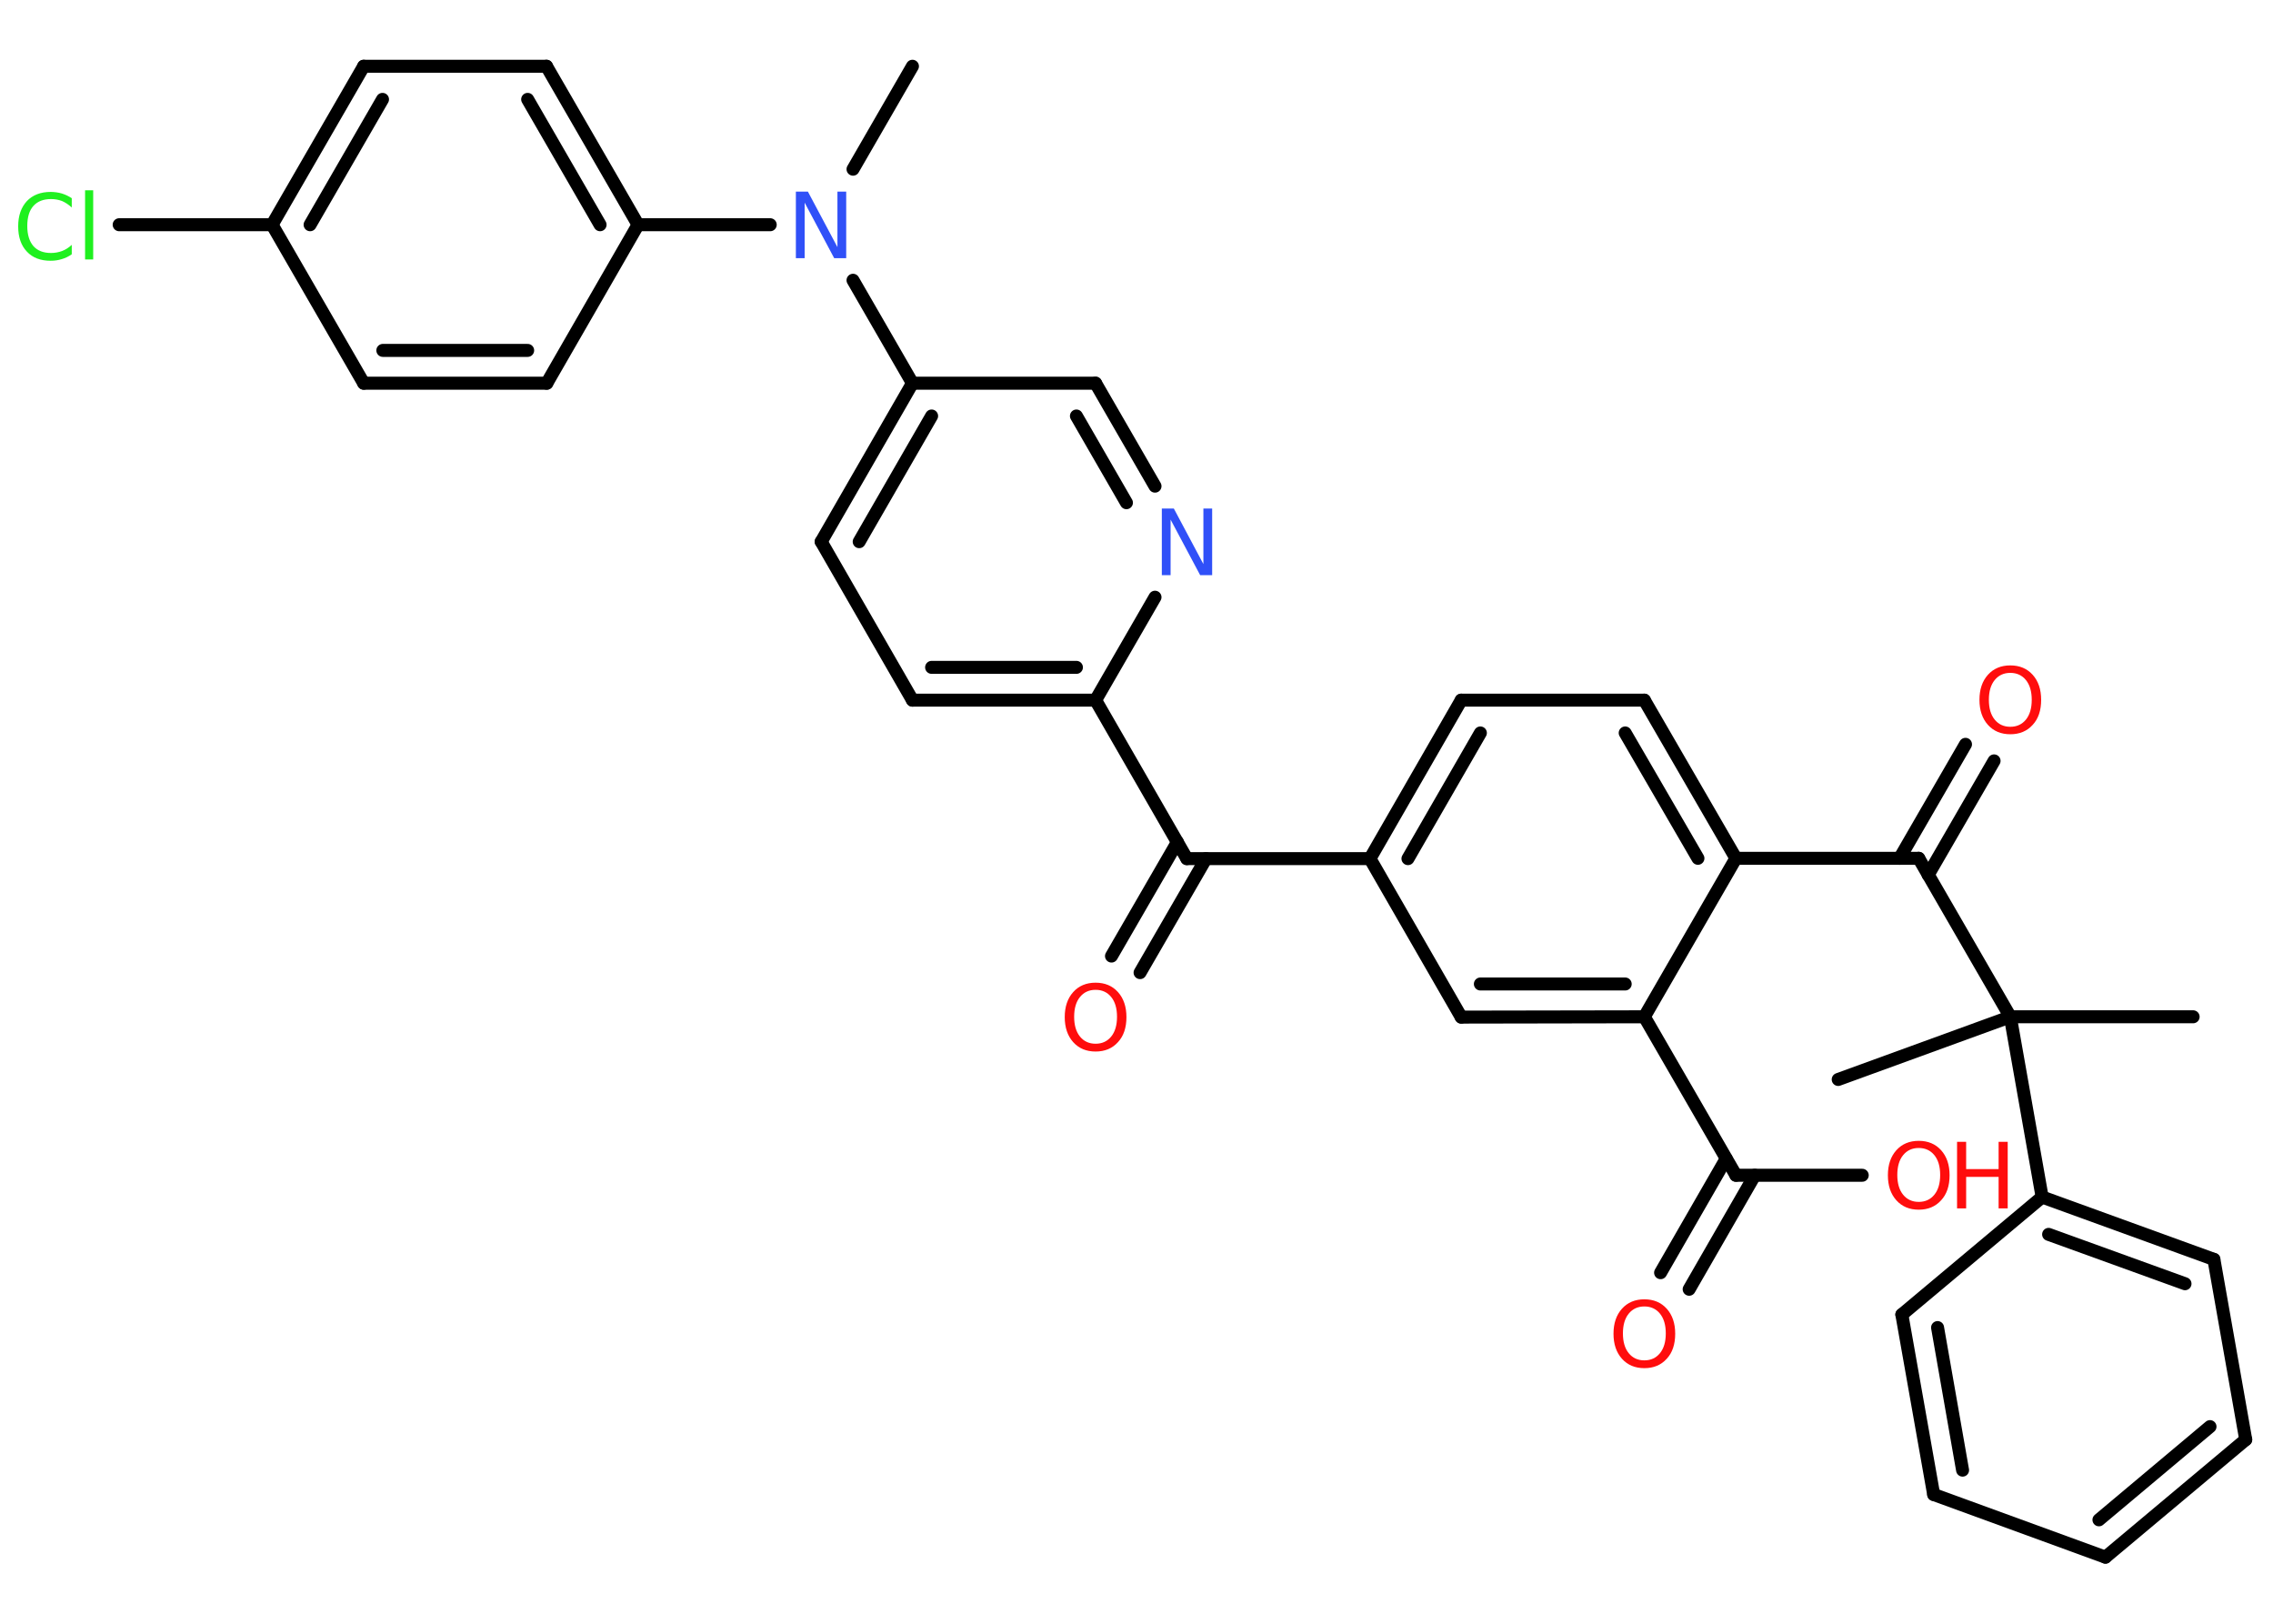 <?xml version='1.0' encoding='UTF-8'?>
<!DOCTYPE svg PUBLIC "-//W3C//DTD SVG 1.1//EN" "http://www.w3.org/Graphics/SVG/1.1/DTD/svg11.dtd">
<svg version='1.2' xmlns='http://www.w3.org/2000/svg' xmlns:xlink='http://www.w3.org/1999/xlink' width='70.0mm' height='50.0mm' viewBox='0 0 70.0 50.0'>
  <desc>Generated by the Chemistry Development Kit (http://github.com/cdk)</desc>
  <g stroke-linecap='round' stroke-linejoin='round' stroke='#000000' stroke-width='.4' fill='#FF0D0D'>
    <rect x='.0' y='.0' width='70.0' height='50.0' fill='#FFFFFF' stroke='none'/>
    <g id='mol1' class='mol'>
      <line id='mol1bnd1' class='bond' x1='28.1' y1='2.04' x2='26.27' y2='5.21'/>
      <line id='mol1bnd2' class='bond' x1='23.72' y1='6.92' x2='19.65' y2='6.92'/>
      <g id='mol1bnd3' class='bond'>
        <line x1='19.65' y1='6.92' x2='16.83' y2='2.04'/>
        <line x1='18.48' y1='6.92' x2='16.25' y2='3.06'/>
      </g>
      <line id='mol1bnd4' class='bond' x1='16.83' y1='2.04' x2='11.2' y2='2.04'/>
      <g id='mol1bnd5' class='bond'>
        <line x1='11.2' y1='2.04' x2='8.38' y2='6.92'/>
        <line x1='11.78' y1='3.06' x2='9.55' y2='6.92'/>
      </g>
      <line id='mol1bnd6' class='bond' x1='8.38' y1='6.92' x2='3.67' y2='6.92'/>
      <line id='mol1bnd7' class='bond' x1='8.38' y1='6.92' x2='11.2' y2='11.8'/>
      <g id='mol1bnd8' class='bond'>
        <line x1='11.2' y1='11.8' x2='16.84' y2='11.8'/>
        <line x1='11.79' y1='10.79' x2='16.25' y2='10.79'/>
      </g>
      <line id='mol1bnd9' class='bond' x1='19.65' y1='6.92' x2='16.84' y2='11.8'/>
      <line id='mol1bnd10' class='bond' x1='26.27' y1='8.63' x2='28.1' y2='11.8'/>
      <g id='mol1bnd11' class='bond'>
        <line x1='28.1' y1='11.8' x2='25.29' y2='16.68'/>
        <line x1='28.69' y1='12.81' x2='26.46' y2='16.68'/>
      </g>
      <line id='mol1bnd12' class='bond' x1='25.29' y1='16.68' x2='28.1' y2='21.56'/>
      <g id='mol1bnd13' class='bond'>
        <line x1='28.1' y1='21.56' x2='33.74' y2='21.56'/>
        <line x1='28.69' y1='20.55' x2='33.15' y2='20.55'/>
      </g>
      <line id='mol1bnd14' class='bond' x1='33.74' y1='21.56' x2='36.55' y2='26.44'/>
      <g id='mol1bnd15' class='bond'>
        <line x1='37.14' y1='26.44' x2='35.11' y2='29.95'/>
        <line x1='36.26' y1='25.93' x2='34.23' y2='29.44'/>
      </g>
      <line id='mol1bnd16' class='bond' x1='36.55' y1='26.44' x2='42.19' y2='26.44'/>
      <g id='mol1bnd17' class='bond'>
        <line x1='45.0' y1='21.56' x2='42.19' y2='26.44'/>
        <line x1='45.59' y1='22.57' x2='43.36' y2='26.44'/>
      </g>
      <line id='mol1bnd18' class='bond' x1='45.0' y1='21.56' x2='50.64' y2='21.56'/>
      <g id='mol1bnd19' class='bond'>
        <line x1='53.46' y1='26.43' x2='50.64' y2='21.56'/>
        <line x1='52.29' y1='26.43' x2='50.05' y2='22.57'/>
      </g>
      <line id='mol1bnd20' class='bond' x1='53.46' y1='26.43' x2='59.09' y2='26.43'/>
      <g id='mol1bnd21' class='bond'>
        <line x1='58.5' y1='26.43' x2='60.53' y2='22.92'/>
        <line x1='59.38' y1='26.94' x2='61.41' y2='23.43'/>
      </g>
      <line id='mol1bnd22' class='bond' x1='59.09' y1='26.43' x2='61.91' y2='31.31'/>
      <line id='mol1bnd23' class='bond' x1='61.91' y1='31.31' x2='67.54' y2='31.31'/>
      <line id='mol1bnd24' class='bond' x1='61.91' y1='31.31' x2='56.61' y2='33.24'/>
      <line id='mol1bnd25' class='bond' x1='61.91' y1='31.31' x2='62.89' y2='36.86'/>
      <g id='mol1bnd26' class='bond'>
        <line x1='68.18' y1='38.78' x2='62.89' y2='36.86'/>
        <line x1='67.29' y1='39.53' x2='63.09' y2='38.01'/>
      </g>
      <line id='mol1bnd27' class='bond' x1='68.18' y1='38.78' x2='69.16' y2='44.33'/>
      <g id='mol1bnd28' class='bond'>
        <line x1='64.84' y1='47.95' x2='69.16' y2='44.33'/>
        <line x1='64.64' y1='46.8' x2='68.06' y2='43.93'/>
      </g>
      <line id='mol1bnd29' class='bond' x1='64.84' y1='47.95' x2='59.55' y2='46.02'/>
      <g id='mol1bnd30' class='bond'>
        <line x1='58.57' y1='40.48' x2='59.55' y2='46.02'/>
        <line x1='59.67' y1='40.88' x2='60.44' y2='45.27'/>
      </g>
      <line id='mol1bnd31' class='bond' x1='62.89' y1='36.86' x2='58.57' y2='40.48'/>
      <line id='mol1bnd32' class='bond' x1='53.46' y1='26.43' x2='50.64' y2='31.31'/>
      <line id='mol1bnd33' class='bond' x1='50.64' y1='31.31' x2='53.46' y2='36.19'/>
      <g id='mol1bnd34' class='bond'>
        <line x1='54.04' y1='36.19' x2='52.02' y2='39.7'/>
        <line x1='53.16' y1='35.68' x2='51.14' y2='39.19'/>
      </g>
      <line id='mol1bnd35' class='bond' x1='53.46' y1='36.19' x2='57.35' y2='36.19'/>
      <g id='mol1bnd36' class='bond'>
        <line x1='45.0' y1='31.32' x2='50.64' y2='31.31'/>
        <line x1='45.59' y1='30.3' x2='50.05' y2='30.3'/>
      </g>
      <line id='mol1bnd37' class='bond' x1='42.19' y1='26.44' x2='45.0' y2='31.32'/>
      <line id='mol1bnd38' class='bond' x1='33.74' y1='21.56' x2='35.57' y2='18.39'/>
      <g id='mol1bnd39' class='bond'>
        <line x1='35.57' y1='14.97' x2='33.74' y2='11.8'/>
        <line x1='34.69' y1='15.48' x2='33.15' y2='12.81'/>
      </g>
      <line id='mol1bnd40' class='bond' x1='28.1' y1='11.8' x2='33.74' y2='11.8'/>
      <path id='mol1atm2' class='atom' d='M24.51 5.9h.37l.91 1.71v-1.71h.27v2.05h-.37l-.91 -1.71v1.71h-.27v-2.05z' stroke='none' fill='#3050F8'/>
      <path id='mol1atm7' class='atom' d='M2.21 6.1v.29q-.14 -.13 -.3 -.2q-.16 -.06 -.34 -.06q-.35 .0 -.54 .21q-.19 .21 -.19 .62q.0 .4 .19 .62q.19 .21 .54 .21q.18 .0 .34 -.06q.16 -.06 .3 -.19v.29q-.14 .1 -.31 .15q-.16 .05 -.34 .05q-.47 .0 -.73 -.28q-.27 -.28 -.27 -.78q.0 -.49 .27 -.78q.27 -.28 .73 -.28q.18 .0 .35 .05q.16 .05 .31 .15zM2.62 5.86h.25v2.13h-.25v-2.13z' stroke='none' fill='#1FF01F'/>
      <path id='mol1atm15' class='atom' d='M33.74 30.48q-.3 .0 -.48 .22q-.18 .22 -.18 .61q.0 .39 .18 .61q.18 .22 .48 .22q.3 .0 .48 -.22q.18 -.22 .18 -.61q.0 -.39 -.18 -.61q-.18 -.22 -.48 -.22zM33.74 30.26q.43 .0 .69 .29q.26 .29 .26 .77q.0 .49 -.26 .77q-.26 .29 -.69 .29q-.43 .0 -.69 -.29q-.26 -.29 -.26 -.77q.0 -.48 .26 -.77q.26 -.29 .69 -.29z' stroke='none'/>
      <path id='mol1atm21' class='atom' d='M61.91 20.72q-.3 .0 -.48 .22q-.18 .22 -.18 .61q.0 .39 .18 .61q.18 .22 .48 .22q.3 .0 .48 -.22q.18 -.22 .18 -.61q.0 -.39 -.18 -.61q-.18 -.22 -.48 -.22zM61.91 20.49q.43 .0 .69 .29q.26 .29 .26 .77q.0 .49 -.26 .77q-.26 .29 -.69 .29q-.43 .0 -.69 -.29q-.26 -.29 -.26 -.77q.0 -.48 .26 -.77q.26 -.29 .69 -.29z' stroke='none'/>
      <path id='mol1atm33' class='atom' d='M50.64 40.23q-.3 .0 -.48 .22q-.18 .22 -.18 .61q.0 .39 .18 .61q.18 .22 .48 .22q.3 .0 .48 -.22q.18 -.22 .18 -.61q.0 -.39 -.18 -.61q-.18 -.22 -.48 -.22zM50.64 40.01q.43 .0 .69 .29q.26 .29 .26 .77q.0 .49 -.26 .77q-.26 .29 -.69 .29q-.43 .0 -.69 -.29q-.26 -.29 -.26 -.77q.0 -.48 .26 -.77q.26 -.29 .69 -.29z' stroke='none'/>
      <g id='mol1atm34' class='atom'>
        <path d='M59.09 35.35q-.3 .0 -.48 .22q-.18 .22 -.18 .61q.0 .39 .18 .61q.18 .22 .48 .22q.3 .0 .48 -.22q.18 -.22 .18 -.61q.0 -.39 -.18 -.61q-.18 -.22 -.48 -.22zM59.09 35.13q.43 .0 .69 .29q.26 .29 .26 .77q.0 .49 -.26 .77q-.26 .29 -.69 .29q-.43 .0 -.69 -.29q-.26 -.29 -.26 -.77q.0 -.48 .26 -.77q.26 -.29 .69 -.29z' stroke='none'/>
        <path d='M60.27 35.16h.28v.84h1.0v-.84h.28v2.05h-.28v-.97h-1.0v.97h-.28v-2.05z' stroke='none'/>
      </g>
      <path id='mol1atm36' class='atom' d='M35.78 15.66h.37l.91 1.71v-1.71h.27v2.05h-.37l-.91 -1.71v1.71h-.27v-2.05z' stroke='none' fill='#3050F8'/>
    </g>
  </g>
</svg>
